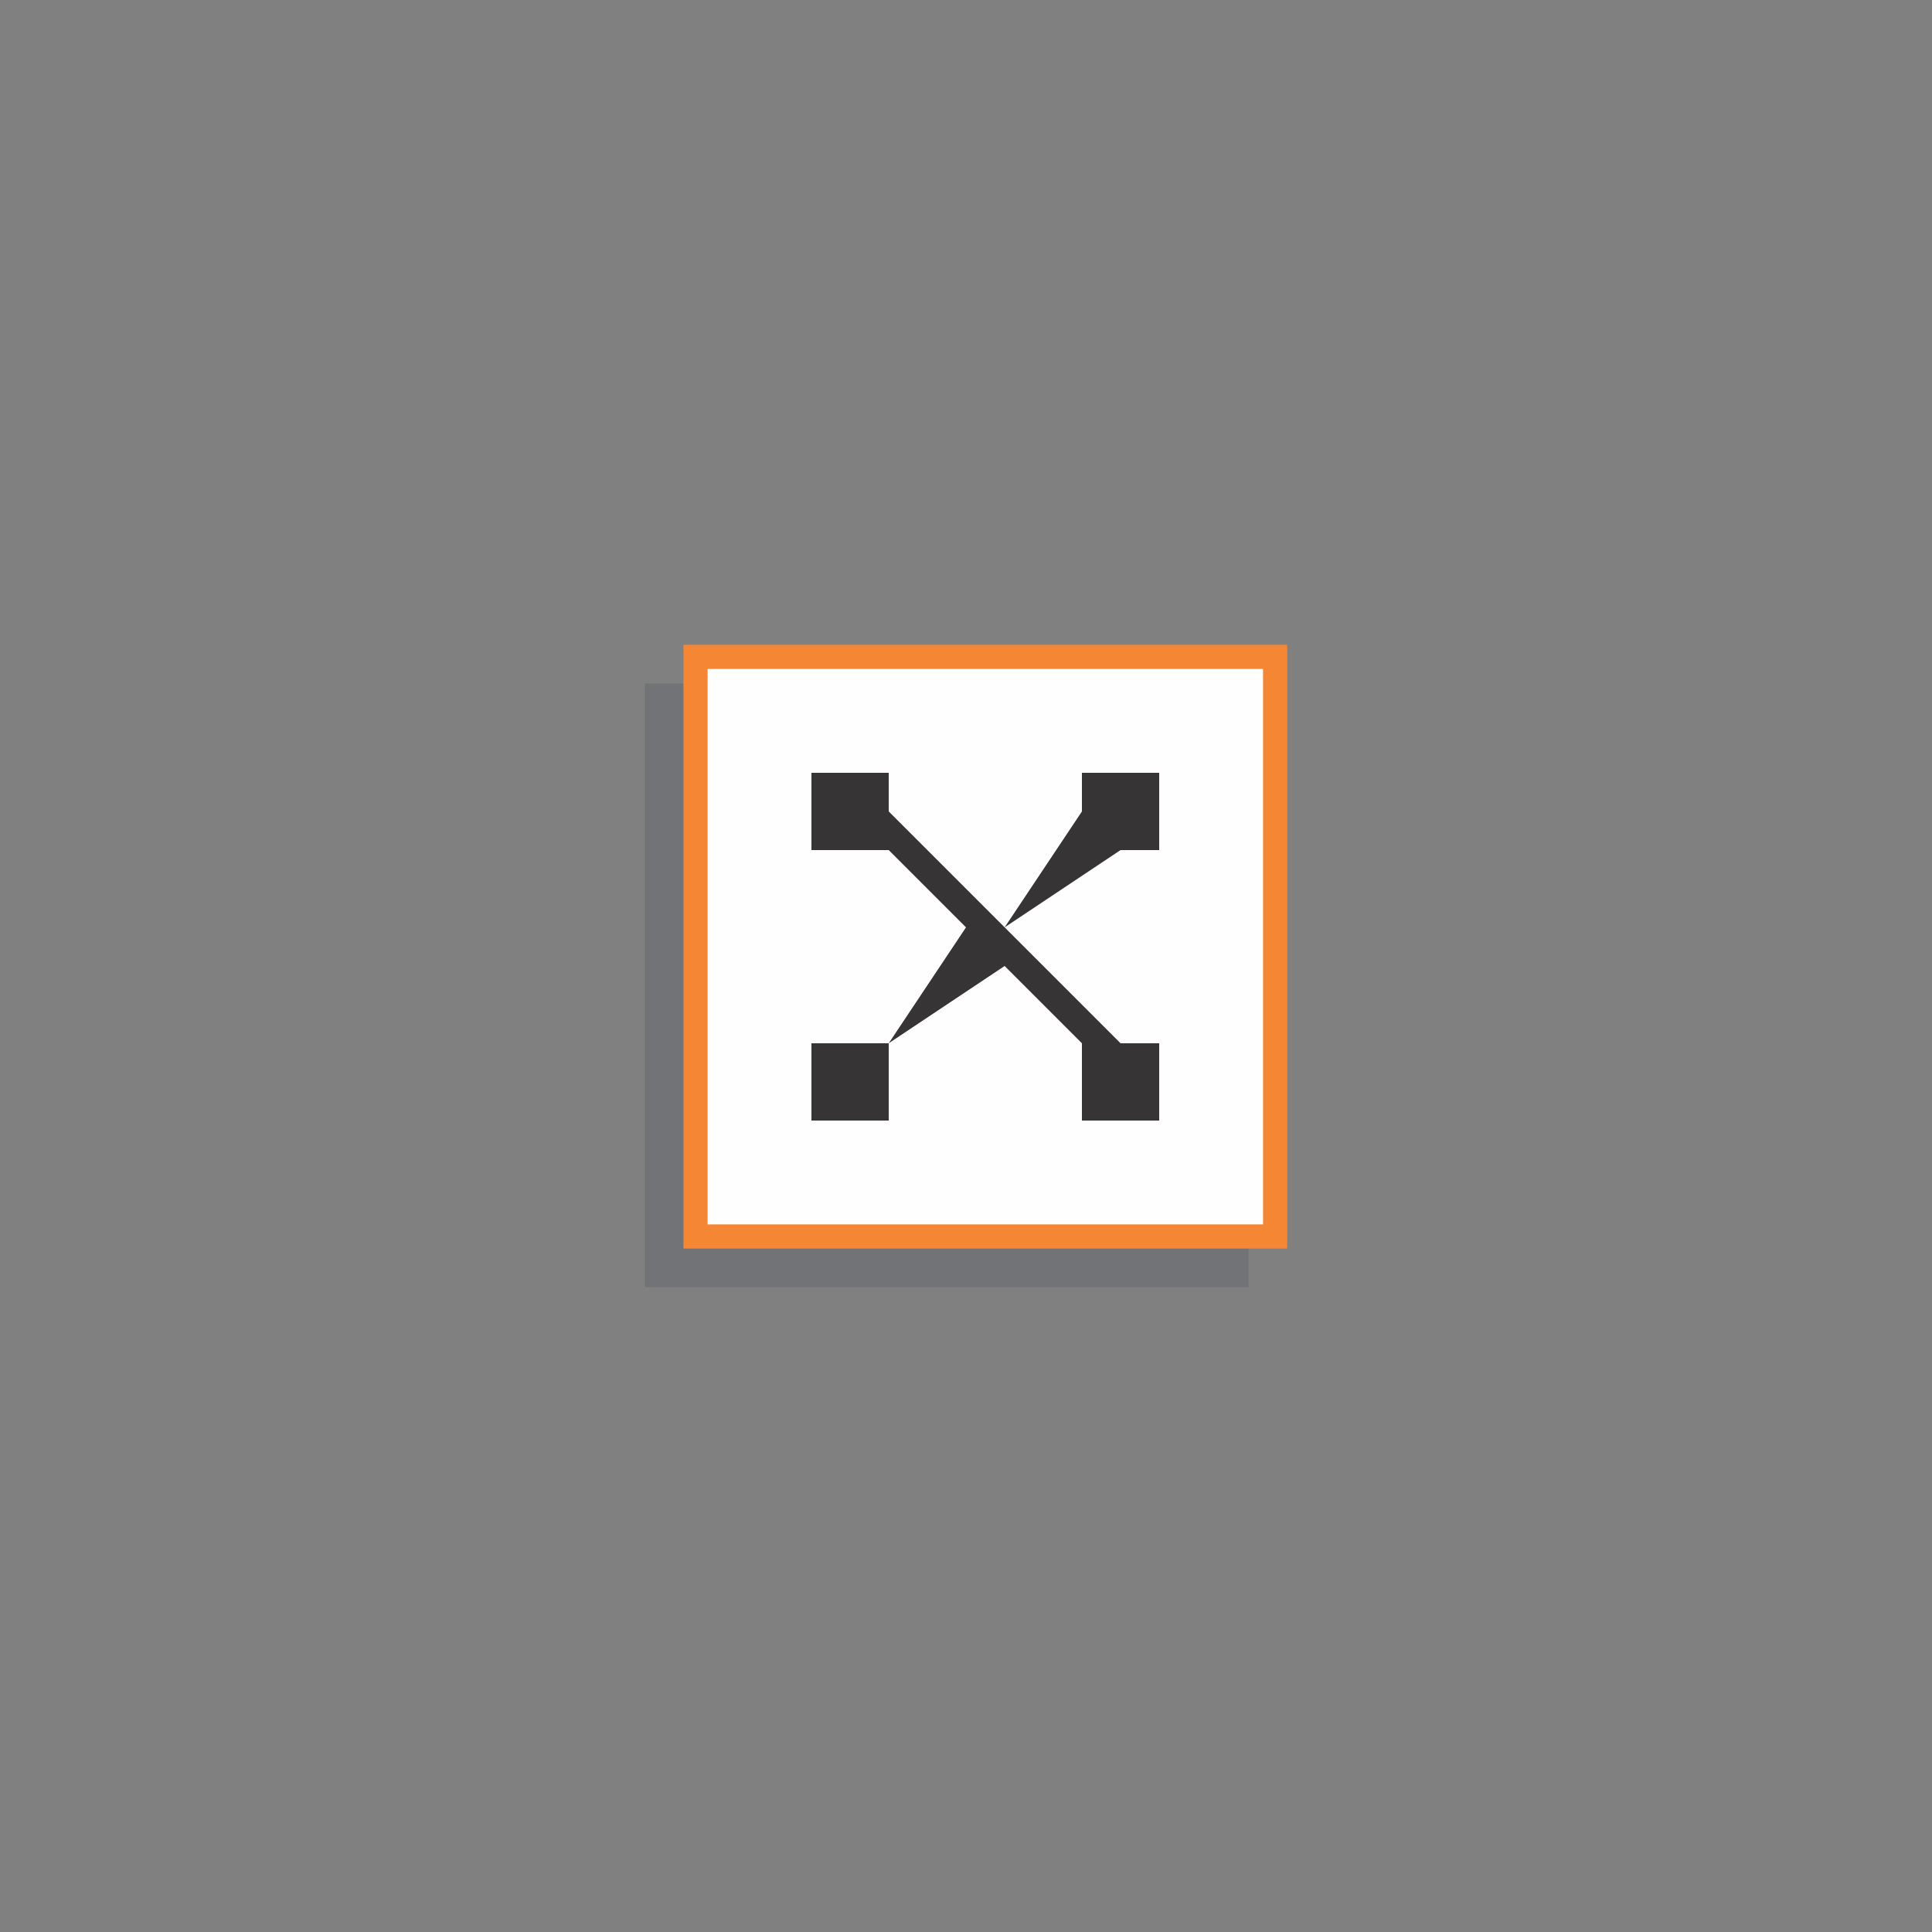 <?xml version="1.0" encoding="UTF-8"?>
<!DOCTYPE svg PUBLIC "-//W3C//DTD SVG 1.1//EN" "http://www.w3.org/Graphics/SVG/1.1/DTD/svg11.dtd">
<!-- Creator: CorelDRAW X7 -->
<svg xmlns="http://www.w3.org/2000/svg" xml:space="preserve" width="50px" height="50px" version="1.1" style="shape-rendering:geometricPrecision; text-rendering:geometricPrecision; image-rendering:optimizeQuality; fill-rule:evenodd; clip-rule:evenodd"
viewBox="0 0 50 50"
 xmlns:xlink="http://www.w3.org/1999/xlink">
 <rect x="0" y="0" width="50" height="50" fill="#808080" stroke="none"/>
 <defs>
  <style type="text/css">
   <![CDATA[
    .str5 {stroke:#606062;stroke-width:0.375}
    .str2 {stroke:#84716B;stroke-width:0.5}
    .str1 {stroke:#A8518A;stroke-width:0.5}
    .str6 {stroke:#727376;stroke-width:0.625}
    .str7 {stroke:#F58634;stroke-width:0.625}
    .str4 {stroke:#A8518A;stroke-width:0.625}
    .str0 {stroke:#96989A;stroke-width:0.083}
    .str3 {stroke:#A8518A;stroke-width:0.625;stroke-linecap:round;stroke-linejoin:bevel}
    .fil5 {fill:none}
    .fil3 {fill:#FEFEFE}
    .fil6 {fill:#FEFEFE}
    .fil2 {fill:#E6E7E8}
    .fil0 {fill:#727376}
    .fil1 {fill:#FDD1A1}
    .fil4 {fill:#A8518A}
    .fil7 {fill:#606062;fill-rule:nonzero}
    .fil8 {fill:#373435;fill-rule:nonzero}
   ]]>
  </style>
 </defs>
 <g id="Layer_x0020_1">
  <g id="_104598105552">
   <ellipse class="fil0 str0" cx="-51" cy="47" rx="21" ry="3"/>
   <polygon class="fil1 str1" points="-69,14 -64,14 -62,11 -55,11 -54,14 -34,14 -34,47 -69,47 "/>
   <polygon class="fil2 str2" points="-66,16 -33,16 -35,42 -68,42 "/>
   <polygon class="fil3 str2" points="-63,18 -30,18 -35,45 -68,45 "/>
   <polygon class="fil4" points="-62,21 -26,21 -33,47 -69,47 "/>
  </g>
  <g id="_104598128176">
   <path class="fil0" d="M67 4c10,1 13,0 23,-1 1,0 4,1 5,3 2,-1 4,0 4,0 2,10 -3,23 -1,35 -11,-1 -15,-2 -29,0 3,-22 1,-27 -2,-37z"/>
   <path class="fil5 str3" d="M91 1c4,0 10,3 10,5"/>
   <path class="fil6 str4" d="M70 2c10,1 11,-1 21,-1 1,-1 5,1 6,5 2,-2 4,-1 4,0 3,10 -2,20 0,33 -12,-1 -17,-1 -31,1 4,-22 3,-29 0,-38z"/>
   <line class="fil5 str5" x1="96" y1="26" x2="77" y2= "26" />
   <line class="fil5 str5" x1="96" y1="29" x2="81" y2= "29" />
   <line class="fil5 str5" x1="96" y1="31" x2="76" y2= "31" />
   <path id="JSON" class="fil7" d="M79 18c0,-1 -1,-1 -1,-1 0,0 0,0 0,-1 0,0 0,0 -1,0 0,0 0,0 -1,0l0 -1c1,0 1,0 1,0 1,0 1,0 1,0 0,0 0,-1 0,-1 0,0 1,0 1,-1l0 -1c0,-1 0,-1 0,-1 0,-1 0,-1 0,-1 1,0 1,0 1,-1 1,0 1,0 2,0l0 1c-1,0 -1,0 -1,0 0,0 0,0 -1,0 0,0 0,1 0,1 0,0 0,0 0,0l0 2c0,0 0,1 0,1 -1,0 -1,1 -1,1 0,0 0,0 -1,0 0,0 0,0 0,0l0 1c0,0 0,0 0,0 1,0 1,0 1,0 0,1 0,1 1,1 0,0 0,1 0,1l0 2c0,0 0,0 0,0 0,1 0,1 0,1 1,0 1,0 1,0 0,0 0,0 1,0l0 1c-1,0 -1,0 -2,0 0,0 0,0 -1,-1 0,0 0,0 0,-1 0,0 0,0 0,-1l0 -1z"/>
   <path id="1" class="fil7" d="M93 21c0,0 0,0 1,0 0,0 0,0 0,0 0,0 1,0 1,-1 0,0 0,0 0,0l0 -2c0,0 0,-1 0,-1 0,0 0,0 1,-1 0,0 0,0 0,0 1,0 1,0 1,0l0 -1c0,0 0,0 -1,0 0,0 0,0 0,0 -1,0 -1,-1 -1,-1 0,0 0,-1 0,-1l0 -2c0,0 0,0 0,0 0,0 -1,-1 -1,-1 0,0 0,0 0,0 -1,0 -1,0 -1,0l0 -1c1,0 1,0 1,0 1,1 1,1 1,1 1,0 1,0 1,1 0,0 0,0 0,1l0 1c0,1 0,1 0,1 0,0 1,1 1,1 0,0 0,0 0,0 1,0 1,0 1,0l0 1c0,0 0,0 -1,0 0,0 0,0 0,0 0,1 -1,1 -1,1 0,0 0,0 0,1l0 1c0,1 0,1 0,1 0,1 0,1 -1,1 0,1 0,1 -1,1 0,0 0,0 -1,0l0 -1z"/>
   <path id="2" class="fil7" d="M87 15c0,0 0,0 0,0 0,0 0,0 0,0 0,0 -1,-1 -1,-1 0,0 0,0 0,0 0,0 0,0 0,0 0,0 1,-1 1,-1 0,0 0,0 0,0 0,0 0,0 0,0 0,0 0,0 1,0 0,0 0,0 0,0 0,0 0,1 0,1 0,0 0,0 0,0 0,0 0,0 0,0 0,0 0,1 0,1 0,0 0,0 0,0 -1,0 -1,0 -1,0zm0 5c0,0 0,0 0,0 0,0 0,-1 0,-1 0,0 -1,0 -1,0 0,0 0,0 0,0 0,0 0,0 0,-1 0,0 1,0 1,0 0,0 0,0 0,0 0,0 0,0 0,0 0,0 0,0 1,0 0,0 0,0 0,0 0,0 0,0 0,0 0,1 0,1 0,1 0,0 0,0 0,0 0,0 0,0 0,0 0,0 0,1 0,1 -1,0 -1,0 -1,0z"/>
  </g>
  <g id="_104598114800">
   <rect class="fil0 str6" x="17" y="18" width="15" height="15"/>
   <rect class="fil6 str7" x="18" y="17" width="15" height="15"/>
   <polygon class="fil8" points="28,27 26,25 23,27 23,29 21,29 21,27 23,27 25,24 23,22 21,22 21,20 23,20 23,21 26,24 28,21 28,20 30,20 30,22 29,22 26,24 29,27 30,27 30,29 28,29 "/>
  </g>
 </g>
</svg>
